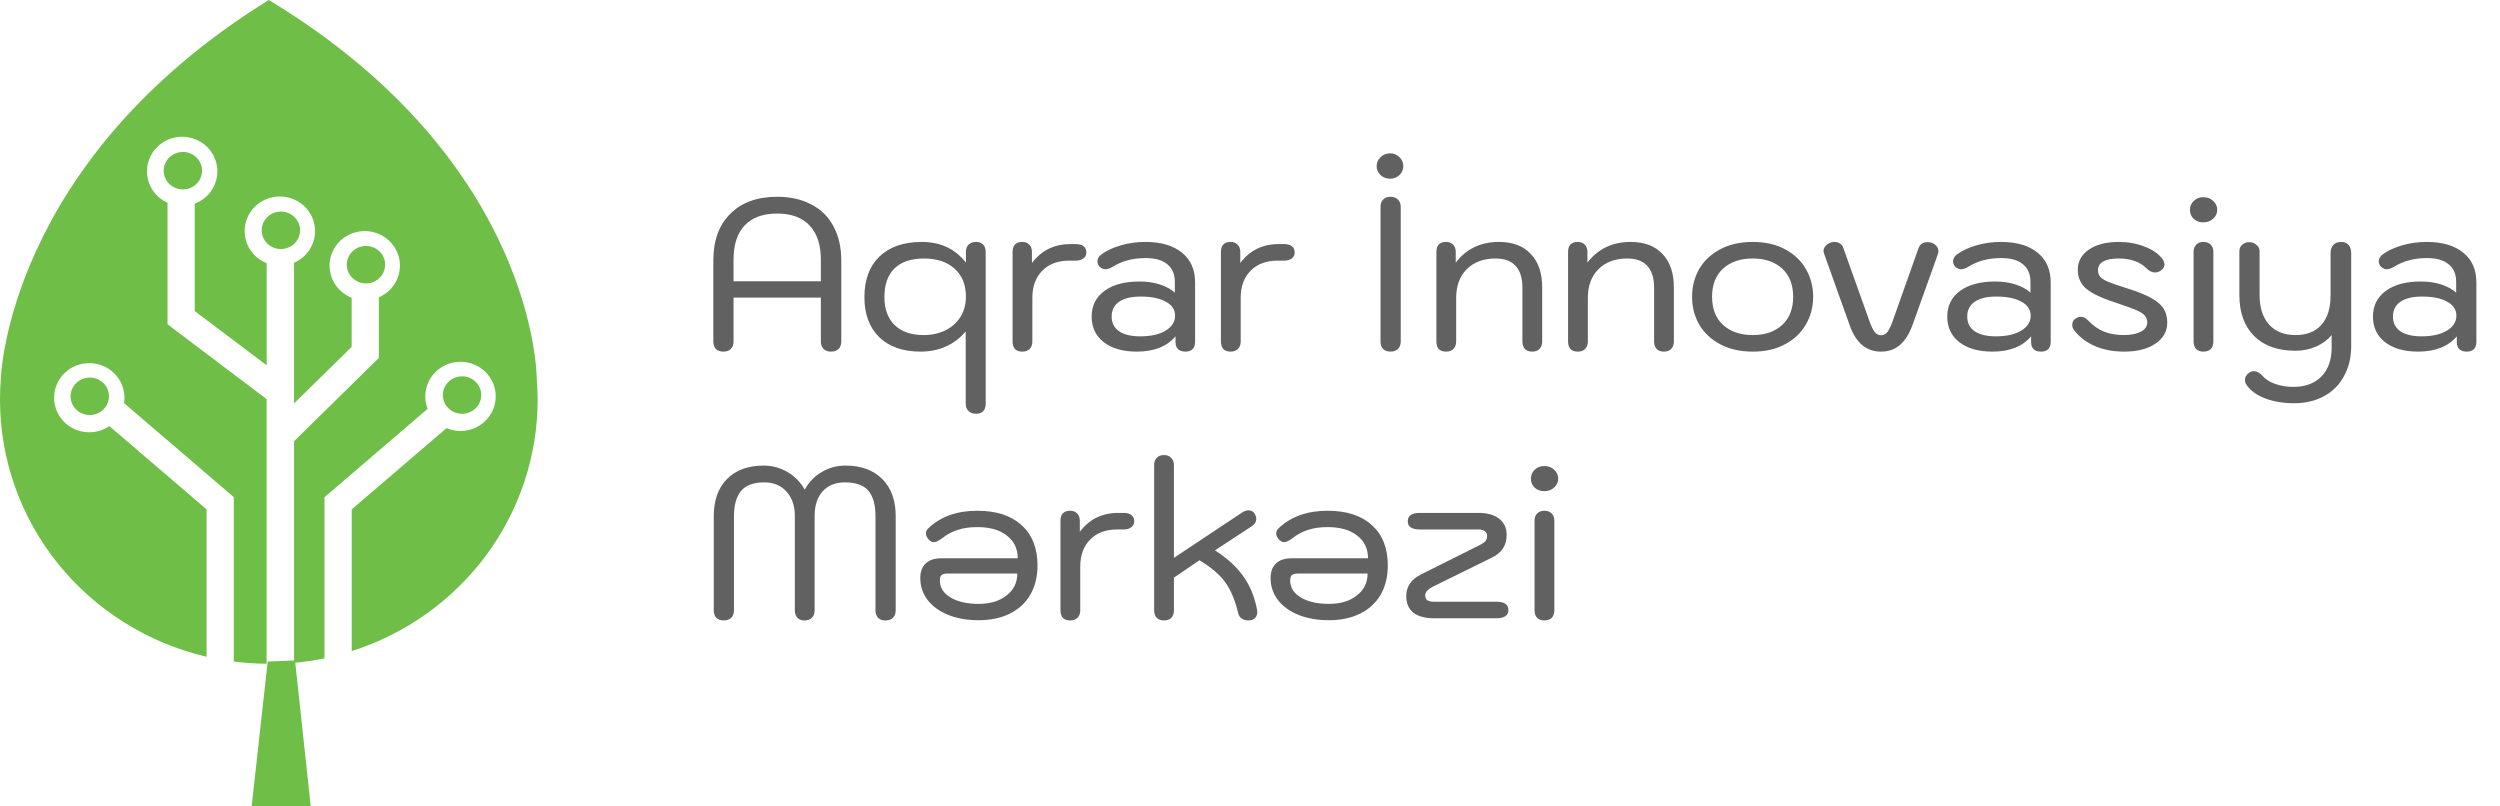 <svg width="186" height="60" viewBox="0 0 186 60" fill="none" xmlns="http://www.w3.org/2000/svg">
<path fill-rule="evenodd" clip-rule="evenodd" d="M39.933 28.185C39.933 28.185 40 12.082 19.997 0C0.468 12.086 0.061 28.185 0.061 28.185C0.022 28.701 0 29.221 0 29.744C0 34.165 1.518 38.456 4.306 41.925C7.095 45.394 10.992 47.837 15.369 48.861V37.898L8.137 31.701C7.656 32.03 7.077 32.191 6.492 32.158C5.907 32.125 5.351 31.9 4.911 31.52C4.471 31.139 4.175 30.625 4.068 30.059C3.961 29.493 4.05 28.908 4.322 28.398C4.593 27.888 5.031 27.482 5.565 27.245C6.099 27.008 6.698 26.954 7.267 27.091C7.836 27.229 8.341 27.55 8.703 28.003C9.064 28.456 9.26 29.015 9.26 29.591C9.259 29.724 9.249 29.858 9.227 29.99L17.393 36.987V49.22C18.203 49.322 19.018 49.376 19.834 49.382V29.691L12.464 24.127V15.086C11.914 14.839 11.468 14.412 11.202 13.878C10.936 13.345 10.867 12.737 11.005 12.159C11.143 11.58 11.481 11.066 11.961 10.705C12.441 10.344 13.033 10.156 13.638 10.176C14.242 10.195 14.821 10.419 15.277 10.81C15.732 11.201 16.035 11.735 16.136 12.321C16.236 12.907 16.126 13.509 15.826 14.025C15.526 14.54 15.053 14.938 14.488 15.15V23.146L19.842 27.178V19.582C19.281 19.36 18.816 18.954 18.524 18.433C18.233 17.912 18.134 17.308 18.245 16.724C18.355 16.14 18.668 15.611 19.13 15.227C19.591 14.843 20.174 14.629 20.779 14.619C21.384 14.61 21.973 14.806 22.447 15.175C22.922 15.544 23.251 16.063 23.381 16.643C23.51 17.224 23.431 17.831 23.157 18.36C22.882 18.89 22.43 19.31 21.877 19.55V30.016L26.163 25.807V22.152C25.601 21.932 25.135 21.526 24.843 21.006C24.551 20.486 24.452 19.882 24.561 19.297C24.671 18.713 24.983 18.184 25.445 17.8C25.907 17.416 26.489 17.201 27.094 17.192C27.699 17.182 28.288 17.379 28.762 17.748C29.236 18.117 29.565 18.636 29.694 19.216C29.823 19.797 29.743 20.404 29.468 20.933C29.194 21.462 28.741 21.882 28.187 22.12V26.628L21.881 32.825V49.314C22.641 49.245 23.396 49.134 24.143 48.98V36.993L31.816 30.416C31.599 29.861 31.583 29.249 31.773 28.685C31.962 28.12 32.345 27.637 32.856 27.318C33.366 26.999 33.974 26.864 34.575 26.935C35.175 27.006 35.733 27.279 36.152 27.708C36.571 28.137 36.826 28.696 36.873 29.288C36.921 29.881 36.758 30.472 36.413 30.96C36.067 31.449 35.561 31.804 34.979 31.967C34.397 32.13 33.775 32.09 33.22 31.853L26.167 37.898V48.441C30.187 47.16 33.691 44.661 36.177 41.303C38.662 37.944 40 33.897 40 29.744C39.996 29.221 39.974 28.701 39.933 28.185Z" fill="#6EBE47"/>
<path fill-rule="evenodd" clip-rule="evenodd" d="M35.805 29.392C35.805 29.668 35.721 29.938 35.564 30.167C35.407 30.397 35.184 30.575 34.923 30.681C34.662 30.786 34.374 30.814 34.097 30.76C33.82 30.706 33.565 30.574 33.365 30.379C33.166 30.184 33.029 29.935 32.974 29.665C32.919 29.394 32.947 29.114 33.056 28.859C33.164 28.604 33.347 28.386 33.582 28.233C33.817 28.08 34.093 27.998 34.376 27.998C34.755 27.998 35.118 28.145 35.386 28.407C35.654 28.668 35.805 29.023 35.805 29.392Z" fill="#6EBE47"/>
<path fill-rule="evenodd" clip-rule="evenodd" d="M28.656 19.693C28.656 19.969 28.572 20.239 28.415 20.468C28.258 20.697 28.035 20.876 27.773 20.982C27.512 21.087 27.225 21.115 26.948 21.061C26.671 21.007 26.416 20.874 26.216 20.679C26.016 20.484 25.88 20.236 25.825 19.965C25.77 19.695 25.798 19.415 25.906 19.16C26.014 18.905 26.198 18.687 26.433 18.534C26.668 18.381 26.944 18.299 27.227 18.299C27.605 18.299 27.969 18.446 28.237 18.707C28.505 18.969 28.656 19.323 28.656 19.693Z" fill="#6EBE47"/>
<path fill-rule="evenodd" clip-rule="evenodd" d="M22.326 17.134C22.326 17.41 22.242 17.679 22.085 17.909C21.928 18.138 21.705 18.317 21.444 18.422C21.183 18.528 20.895 18.555 20.618 18.502C20.341 18.448 20.086 18.315 19.886 18.12C19.686 17.925 19.55 17.676 19.495 17.406C19.44 17.135 19.468 16.855 19.577 16.6C19.685 16.345 19.868 16.128 20.103 15.974C20.338 15.821 20.614 15.739 20.897 15.739C21.276 15.739 21.639 15.886 21.907 16.148C22.175 16.409 22.326 16.764 22.326 17.134Z" fill="#6EBE47"/>
<path fill-rule="evenodd" clip-rule="evenodd" d="M15.035 12.699C15.035 12.975 14.951 13.245 14.794 13.474C14.637 13.703 14.414 13.882 14.153 13.988C13.892 14.093 13.604 14.121 13.327 14.067C13.05 14.013 12.795 13.88 12.595 13.685C12.396 13.49 12.259 13.242 12.204 12.971C12.149 12.701 12.177 12.42 12.286 12.165C12.394 11.911 12.577 11.693 12.812 11.54C13.047 11.386 13.323 11.305 13.606 11.305C13.985 11.305 14.348 11.452 14.616 11.713C14.884 11.975 15.035 12.329 15.035 12.699Z" fill="#6EBE47"/>
<path fill-rule="evenodd" clip-rule="evenodd" d="M8.108 29.485C8.108 29.761 8.024 30.031 7.867 30.26C7.71 30.489 7.487 30.668 7.226 30.774C6.965 30.879 6.678 30.907 6.4 30.853C6.123 30.799 5.868 30.666 5.669 30.471C5.469 30.276 5.333 30.028 5.277 29.757C5.222 29.487 5.251 29.206 5.359 28.952C5.467 28.697 5.65 28.479 5.885 28.326C6.12 28.173 6.396 28.091 6.679 28.091C7.058 28.091 7.422 28.238 7.69 28.499C7.958 28.761 8.108 29.116 8.108 29.485Z" fill="#6EBE47"/>
<path fill-rule="evenodd" clip-rule="evenodd" d="M23.12 60H18.723L19.917 49.219L21.95 49.136L23.12 60Z" fill="#6EBE47"/>
<path d="M53.824 26.16C53.589 26.16 53.403 26.096 53.264 25.968C53.136 25.829 53.072 25.643 53.072 25.408V19.376C53.072 17.893 53.493 16.736 54.336 15.904C55.179 15.061 56.341 14.64 57.824 14.64C58.805 14.64 59.653 14.832 60.368 15.216C61.093 15.589 61.643 16.133 62.016 16.848C62.4 17.563 62.592 18.405 62.592 19.376V25.408C62.592 25.643 62.523 25.829 62.384 25.968C62.245 26.096 62.059 26.16 61.824 26.16C61.6 26.16 61.419 26.096 61.28 25.968C61.141 25.829 61.072 25.643 61.072 25.408V22.144H54.576V25.408C54.576 25.643 54.507 25.829 54.368 25.968C54.24 26.096 54.059 26.16 53.824 26.16ZM61.072 20.928V19.328C61.072 18.219 60.795 17.371 60.24 16.784C59.685 16.187 58.88 15.888 57.824 15.888C56.768 15.888 55.963 16.181 55.408 16.768C54.853 17.344 54.576 18.197 54.576 19.328V20.928H61.072ZM72.616 30.784C72.382 30.784 72.195 30.715 72.056 30.576C71.918 30.448 71.848 30.267 71.848 30.032V24.656C71.443 25.147 70.952 25.52 70.376 25.776C69.811 26.032 69.182 26.16 68.488 26.16C67.187 26.16 66.163 25.803 65.416 25.088C64.68 24.363 64.312 23.371 64.312 22.112C64.312 20.811 64.686 19.803 65.432 19.088C66.179 18.363 67.23 18 68.584 18C69.971 18 71.064 18.512 71.864 19.536V18.752C71.864 18.517 71.928 18.336 72.056 18.208C72.195 18.069 72.382 18 72.616 18C72.851 18 73.027 18.064 73.144 18.192C73.272 18.32 73.336 18.507 73.336 18.752V30.032C73.336 30.277 73.272 30.464 73.144 30.592C73.027 30.72 72.851 30.784 72.616 30.784ZM68.712 24.928C69.32 24.928 69.864 24.811 70.344 24.576C70.824 24.331 71.198 23.995 71.464 23.568C71.731 23.131 71.864 22.635 71.864 22.08C71.864 21.195 71.587 20.501 71.032 20C70.478 19.488 69.715 19.232 68.744 19.232C67.795 19.232 67.064 19.477 66.552 19.968C66.051 20.459 65.8 21.173 65.8 22.112C65.8 22.997 66.056 23.691 66.568 24.192C67.08 24.683 67.795 24.928 68.712 24.928ZM76.056 26.16C75.822 26.16 75.64 26.096 75.512 25.968C75.395 25.829 75.336 25.643 75.336 25.408V18.752C75.336 18.251 75.576 18 76.056 18C76.28 18 76.456 18.069 76.584 18.208C76.712 18.336 76.776 18.517 76.776 18.752V19.568C77.48 18.629 78.435 18.16 79.64 18.16H80.024C80.28 18.16 80.478 18.213 80.616 18.32C80.755 18.427 80.824 18.581 80.824 18.784C80.824 18.976 80.749 19.125 80.6 19.232C80.462 19.339 80.269 19.392 80.024 19.392H79.544C78.701 19.392 78.035 19.643 77.544 20.144C77.053 20.635 76.808 21.307 76.808 22.16V25.408C76.808 25.643 76.739 25.829 76.6 25.968C76.472 26.096 76.291 26.16 76.056 26.16ZM84.579 26.16C83.544 26.16 82.722 25.925 82.115 25.456C81.517 24.987 81.219 24.352 81.219 23.552C81.219 22.752 81.533 22.117 82.162 21.648C82.802 21.179 83.672 20.944 84.77 20.944C85.347 20.944 85.859 21.019 86.306 21.168C86.765 21.317 87.133 21.52 87.41 21.776V20.976C87.41 20.4 87.224 19.963 86.85 19.664C86.488 19.355 85.949 19.2 85.234 19.2C84.285 19.2 83.464 19.419 82.77 19.856C82.568 19.973 82.392 20.032 82.243 20.032C82.104 20.032 81.965 19.973 81.826 19.856C81.709 19.739 81.65 19.6 81.65 19.44C81.65 19.259 81.741 19.093 81.922 18.944C82.306 18.656 82.792 18.427 83.379 18.256C83.965 18.085 84.579 18 85.219 18C86.381 18 87.288 18.267 87.939 18.8C88.589 19.323 88.915 20.059 88.915 21.008V25.44C88.915 25.675 88.85 25.856 88.722 25.984C88.605 26.101 88.429 26.16 88.195 26.16C87.96 26.16 87.778 26.101 87.65 25.984C87.522 25.856 87.459 25.685 87.459 25.472V25.024C86.819 25.781 85.859 26.16 84.579 26.16ZM84.835 25.024C85.613 25.024 86.237 24.885 86.707 24.608C87.186 24.32 87.427 23.947 87.427 23.488C87.427 23.04 87.197 22.693 86.739 22.448C86.29 22.192 85.666 22.064 84.867 22.064C84.173 22.064 83.64 22.192 83.266 22.448C82.893 22.704 82.707 23.072 82.707 23.552C82.707 24.021 82.888 24.384 83.251 24.64C83.624 24.896 84.152 25.024 84.835 25.024ZM91.556 26.16C91.322 26.16 91.14 26.096 91.012 25.968C90.895 25.829 90.836 25.643 90.836 25.408V18.752C90.836 18.251 91.076 18 91.556 18C91.78 18 91.956 18.069 92.084 18.208C92.212 18.336 92.276 18.517 92.276 18.752V19.568C92.98 18.629 93.935 18.16 95.14 18.16H95.524C95.78 18.16 95.978 18.213 96.116 18.32C96.255 18.427 96.324 18.581 96.324 18.784C96.324 18.976 96.249 19.125 96.1 19.232C95.962 19.339 95.769 19.392 95.524 19.392H95.044C94.201 19.392 93.535 19.643 93.044 20.144C92.553 20.635 92.308 21.307 92.308 22.16V25.408C92.308 25.643 92.239 25.829 92.1 25.968C91.972 26.096 91.791 26.16 91.556 26.16ZM103.447 26.16C103.223 26.16 103.041 26.096 102.903 25.968C102.775 25.829 102.711 25.643 102.711 25.408V15.392C102.711 15.157 102.775 14.976 102.903 14.848C103.041 14.709 103.223 14.64 103.447 14.64C103.681 14.64 103.868 14.709 104.007 14.848C104.145 14.976 104.215 15.157 104.215 15.392V25.408C104.215 25.643 104.145 25.829 104.007 25.968C103.868 26.096 103.681 26.16 103.447 26.16ZM103.431 13.296C103.143 13.296 102.903 13.205 102.711 13.024C102.519 12.843 102.423 12.624 102.423 12.368C102.423 12.101 102.519 11.877 102.711 11.696C102.903 11.504 103.143 11.408 103.431 11.408C103.697 11.408 103.927 11.504 104.119 11.696C104.311 11.877 104.407 12.101 104.407 12.368C104.407 12.613 104.311 12.832 104.119 13.024C103.927 13.205 103.697 13.296 103.431 13.296ZM107.587 26.16C107.353 26.16 107.171 26.096 107.043 25.968C106.926 25.829 106.867 25.643 106.867 25.408V18.752C106.867 18.251 107.107 18 107.587 18C107.811 18 107.987 18.069 108.115 18.208C108.243 18.336 108.307 18.517 108.307 18.752V19.536C109.097 18.512 110.169 18 111.523 18C112.547 18 113.337 18.299 113.891 18.896C114.457 19.483 114.739 20.315 114.739 21.392V25.408C114.739 25.643 114.67 25.829 114.531 25.968C114.403 26.096 114.227 26.16 114.003 26.16C113.769 26.16 113.587 26.096 113.459 25.968C113.331 25.829 113.267 25.643 113.267 25.408V21.392C113.267 20.677 113.097 20.139 112.755 19.776C112.425 19.413 111.929 19.232 111.267 19.232C110.371 19.232 109.657 19.499 109.123 20.032C108.601 20.555 108.339 21.264 108.339 22.16V25.408C108.339 25.643 108.27 25.829 108.131 25.968C108.003 26.096 107.822 26.16 107.587 26.16ZM117.384 26.16C117.15 26.16 116.968 26.096 116.84 25.968C116.723 25.829 116.664 25.643 116.664 25.408V18.752C116.664 18.251 116.904 18 117.384 18C117.608 18 117.784 18.069 117.912 18.208C118.04 18.336 118.104 18.517 118.104 18.752V19.536C118.894 18.512 119.966 18 121.32 18C122.344 18 123.134 18.299 123.688 18.896C124.254 19.483 124.536 20.315 124.536 21.392V25.408C124.536 25.643 124.467 25.829 124.328 25.968C124.2 26.096 124.024 26.16 123.8 26.16C123.566 26.16 123.384 26.096 123.256 25.968C123.128 25.829 123.064 25.643 123.064 25.408V21.392C123.064 20.677 122.894 20.139 122.552 19.776C122.222 19.413 121.726 19.232 121.064 19.232C120.168 19.232 119.454 19.499 118.92 20.032C118.398 20.555 118.136 21.264 118.136 22.16V25.408C118.136 25.643 118.067 25.829 117.928 25.968C117.8 26.096 117.619 26.16 117.384 26.16ZM130.403 26.16C129.475 26.16 128.669 25.979 127.987 25.616C127.304 25.253 126.781 24.763 126.419 24.144C126.067 23.525 125.891 22.837 125.891 22.08C125.891 21.323 126.067 20.635 126.419 20.016C126.781 19.397 127.304 18.907 127.987 18.544C128.669 18.181 129.475 18 130.403 18C131.331 18 132.131 18.181 132.803 18.544C133.485 18.907 134.003 19.397 134.355 20.016C134.717 20.635 134.899 21.323 134.899 22.08C134.899 22.837 134.717 23.525 134.355 24.144C134.003 24.763 133.485 25.253 132.803 25.616C132.131 25.979 131.331 26.16 130.403 26.16ZM130.403 24.928C131.32 24.928 132.051 24.677 132.595 24.176C133.139 23.675 133.411 22.976 133.411 22.08C133.411 21.184 133.139 20.485 132.595 19.984C132.051 19.483 131.32 19.232 130.403 19.232C129.485 19.232 128.749 19.483 128.195 19.984C127.651 20.485 127.379 21.184 127.379 22.08C127.379 22.976 127.651 23.675 128.195 24.176C128.749 24.677 129.485 24.928 130.403 24.928ZM139.944 26.16C138.845 26.16 138.066 25.499 137.608 24.176L135.72 18.896C135.688 18.811 135.672 18.736 135.672 18.672C135.672 18.533 135.72 18.411 135.816 18.304C135.912 18.187 136.04 18.101 136.2 18.048C136.296 18.016 136.392 18 136.488 18C136.648 18 136.786 18.043 136.904 18.128C137.021 18.203 137.101 18.309 137.144 18.448L139.08 23.872C139.218 24.267 139.352 24.544 139.48 24.704C139.608 24.864 139.762 24.944 139.944 24.944C140.125 24.944 140.28 24.869 140.408 24.72C140.536 24.56 140.669 24.288 140.808 23.904L142.744 18.448C142.797 18.309 142.877 18.203 142.984 18.128C143.101 18.053 143.24 18.016 143.4 18.016C143.645 18.016 143.842 18.085 143.992 18.224C144.141 18.352 144.216 18.507 144.216 18.688C144.216 18.784 144.205 18.853 144.184 18.896L142.28 24.208C142.034 24.869 141.72 25.36 141.336 25.68C140.962 26 140.498 26.16 139.944 26.16ZM148.235 26.16C147.2 26.16 146.379 25.925 145.771 25.456C145.173 24.987 144.875 24.352 144.875 23.552C144.875 22.752 145.189 22.117 145.819 21.648C146.459 21.179 147.328 20.944 148.427 20.944C149.003 20.944 149.515 21.019 149.963 21.168C150.421 21.317 150.789 21.52 151.067 21.776V20.976C151.067 20.4 150.88 19.963 150.507 19.664C150.144 19.355 149.605 19.2 148.891 19.2C147.941 19.2 147.12 19.419 146.427 19.856C146.224 19.973 146.048 20.032 145.899 20.032C145.76 20.032 145.621 19.973 145.483 19.856C145.365 19.739 145.307 19.6 145.307 19.44C145.307 19.259 145.397 19.093 145.579 18.944C145.963 18.656 146.448 18.427 147.035 18.256C147.621 18.085 148.235 18 148.875 18C150.037 18 150.944 18.267 151.595 18.8C152.245 19.323 152.571 20.059 152.571 21.008V25.44C152.571 25.675 152.507 25.856 152.379 25.984C152.261 26.101 152.085 26.16 151.851 26.16C151.616 26.16 151.435 26.101 151.307 25.984C151.179 25.856 151.115 25.685 151.115 25.472V25.024C150.475 25.781 149.515 26.16 148.235 26.16ZM148.491 25.024C149.269 25.024 149.893 24.885 150.363 24.608C150.843 24.32 151.083 23.947 151.083 23.488C151.083 23.04 150.853 22.693 150.395 22.448C149.947 22.192 149.323 22.064 148.523 22.064C147.829 22.064 147.296 22.192 146.923 22.448C146.549 22.704 146.363 23.072 146.363 23.552C146.363 24.021 146.544 24.384 146.907 24.64C147.28 24.896 147.808 25.024 148.491 25.024ZM158.044 26.16C157.223 26.16 156.492 26.021 155.852 25.744C155.212 25.456 154.706 25.072 154.332 24.592C154.226 24.453 154.172 24.315 154.172 24.176C154.172 23.941 154.284 23.765 154.508 23.648C154.604 23.595 154.706 23.568 154.812 23.568C154.994 23.568 155.18 23.664 155.372 23.856C155.724 24.229 156.114 24.501 156.54 24.672C156.967 24.843 157.458 24.928 158.012 24.928C158.524 24.928 158.94 24.848 159.26 24.688C159.591 24.517 159.756 24.288 159.756 24C159.756 23.787 159.692 23.611 159.564 23.472C159.447 23.333 159.239 23.2 158.94 23.072C158.642 22.944 158.172 22.773 157.532 22.56C156.455 22.219 155.692 21.867 155.244 21.504C154.807 21.141 154.588 20.667 154.588 20.08C154.588 19.451 154.86 18.949 155.404 18.576C155.959 18.192 156.706 18 157.644 18C158.338 18 158.978 18.117 159.564 18.352C160.162 18.576 160.604 18.885 160.892 19.28C160.988 19.408 161.036 19.541 161.036 19.68C161.036 19.861 160.94 20.016 160.748 20.144C160.61 20.229 160.471 20.272 160.332 20.272C160.119 20.272 159.916 20.176 159.724 19.984C159.468 19.728 159.17 19.541 158.828 19.424C158.498 19.296 158.098 19.232 157.628 19.232C157.127 19.232 156.743 19.307 156.476 19.456C156.22 19.605 156.092 19.819 156.092 20.096C156.092 20.309 156.151 20.48 156.268 20.608C156.386 20.736 156.588 20.859 156.876 20.976C157.164 21.093 157.644 21.259 158.316 21.472C159.063 21.707 159.644 21.941 160.06 22.176C160.487 22.411 160.791 22.672 160.972 22.96C161.154 23.248 161.244 23.595 161.244 24C161.244 24.651 160.951 25.173 160.364 25.568C159.788 25.963 159.015 26.16 158.044 26.16ZM163.922 16.544C163.645 16.544 163.41 16.459 163.218 16.288C163.026 16.107 162.93 15.883 162.93 15.616C162.93 15.349 163.026 15.125 163.218 14.944C163.41 14.763 163.645 14.672 163.922 14.672C164.221 14.672 164.466 14.763 164.658 14.944C164.861 15.125 164.962 15.349 164.962 15.616C164.962 15.872 164.861 16.091 164.658 16.272C164.466 16.453 164.221 16.544 163.922 16.544ZM163.938 26.16C163.703 26.16 163.522 26.096 163.394 25.968C163.266 25.829 163.202 25.643 163.202 25.408V18.752C163.202 18.517 163.266 18.336 163.394 18.208C163.522 18.069 163.703 18 163.938 18C164.173 18 164.354 18.069 164.482 18.208C164.61 18.336 164.674 18.517 164.674 18.752V25.408C164.674 25.643 164.61 25.829 164.482 25.968C164.354 26.096 164.173 26.16 163.938 26.16ZM170.673 30C169.883 30 169.174 29.883 168.545 29.648C167.926 29.413 167.467 29.088 167.169 28.672C167.073 28.544 167.025 28.411 167.025 28.272C167.025 28.069 167.121 27.893 167.313 27.744C167.43 27.659 167.553 27.616 167.681 27.616C167.905 27.616 168.113 27.723 168.305 27.936C168.529 28.203 168.849 28.411 169.265 28.56C169.681 28.709 170.134 28.784 170.625 28.784C171.521 28.784 172.219 28.523 172.721 28C173.222 27.488 173.473 26.779 173.473 25.872V24.928C173.174 25.291 172.785 25.579 172.305 25.792C171.825 25.995 171.318 26.096 170.785 26.096C169.473 26.096 168.449 25.733 167.713 25.008C166.977 24.272 166.609 23.253 166.609 21.952V18.688C166.609 18.496 166.678 18.336 166.817 18.208C166.966 18.08 167.147 18.016 167.361 18.016C167.563 18.016 167.739 18.085 167.889 18.224C168.038 18.352 168.113 18.507 168.113 18.688V21.952C168.113 22.891 168.347 23.621 168.817 24.144C169.286 24.667 169.942 24.928 170.785 24.928C171.617 24.928 172.257 24.677 172.705 24.176C173.163 23.664 173.393 22.944 173.393 22.016V18.864C173.393 18.587 173.462 18.373 173.601 18.224C173.739 18.075 173.931 18 174.177 18C174.422 18 174.609 18.075 174.737 18.224C174.865 18.373 174.929 18.587 174.929 18.864V25.728C174.929 26.581 174.753 27.328 174.401 27.968C174.059 28.619 173.563 29.12 172.913 29.472C172.273 29.824 171.526 30 170.673 30ZM179.907 26.16C178.872 26.16 178.051 25.925 177.443 25.456C176.845 24.987 176.547 24.352 176.547 23.552C176.547 22.752 176.861 22.117 177.491 21.648C178.131 21.179 179 20.944 180.099 20.944C180.675 20.944 181.187 21.019 181.635 21.168C182.093 21.317 182.461 21.52 182.739 21.776V20.976C182.739 20.4 182.552 19.963 182.179 19.664C181.816 19.355 181.277 19.2 180.563 19.2C179.613 19.2 178.792 19.419 178.099 19.856C177.896 19.973 177.72 20.032 177.571 20.032C177.432 20.032 177.293 19.973 177.155 19.856C177.037 19.739 176.979 19.6 176.979 19.44C176.979 19.259 177.069 19.093 177.251 18.944C177.635 18.656 178.12 18.427 178.707 18.256C179.293 18.085 179.907 18 180.547 18C181.709 18 182.616 18.267 183.267 18.8C183.917 19.323 184.243 20.059 184.243 21.008V25.44C184.243 25.675 184.179 25.856 184.051 25.984C183.933 26.101 183.757 26.16 183.523 26.16C183.288 26.16 183.107 26.101 182.979 25.984C182.851 25.856 182.787 25.685 182.787 25.472V25.024C182.147 25.781 181.187 26.16 179.907 26.16ZM180.163 25.024C180.941 25.024 181.565 24.885 182.035 24.608C182.515 24.32 182.755 23.947 182.755 23.488C182.755 23.04 182.525 22.693 182.067 22.448C181.619 22.192 180.995 22.064 180.195 22.064C179.501 22.064 178.968 22.192 178.595 22.448C178.221 22.704 178.035 23.072 178.035 23.552C178.035 24.021 178.216 24.384 178.579 24.64C178.952 24.896 179.48 25.024 180.163 25.024ZM53.84 46.16C53.616 46.16 53.435 46.096 53.296 45.968C53.168 45.829 53.104 45.643 53.104 45.408V38.4C53.104 37.227 53.429 36.309 54.08 35.648C54.741 34.976 55.653 34.64 56.816 34.64C57.456 34.64 58.048 34.8 58.592 35.12C59.136 35.44 59.563 35.877 59.872 36.432C60.181 35.867 60.603 35.429 61.136 35.12C61.669 34.8 62.261 34.64 62.912 34.64C64.075 34.64 64.987 34.976 65.648 35.648C66.309 36.309 66.64 37.227 66.64 38.4V45.408C66.64 45.643 66.571 45.829 66.432 45.968C66.293 46.096 66.107 46.16 65.872 46.16C65.637 46.16 65.456 46.096 65.328 45.968C65.2 45.829 65.136 45.643 65.136 45.408V38.4C65.136 37.557 64.96 36.928 64.608 36.512C64.256 36.096 63.675 35.888 62.864 35.888C62.16 35.888 61.605 36.112 61.2 36.56C60.805 36.997 60.608 37.611 60.608 38.4V45.408C60.608 45.643 60.539 45.829 60.4 45.968C60.272 46.096 60.096 46.16 59.872 46.16C59.637 46.16 59.456 46.096 59.328 45.968C59.2 45.829 59.136 45.643 59.136 45.408V38.4C59.136 37.632 58.928 37.024 58.512 36.576C58.107 36.117 57.557 35.888 56.864 35.888C56.064 35.888 55.488 36.101 55.136 36.528C54.784 36.944 54.608 37.568 54.608 38.4V45.408C54.608 45.643 54.539 45.829 54.4 45.968C54.261 46.096 54.075 46.16 53.84 46.16ZM72.806 46.144C71.953 46.144 71.195 46.011 70.534 45.744C69.883 45.477 69.377 45.109 69.014 44.64C68.651 44.16 68.47 43.616 68.47 43.008C68.47 42.539 68.603 42.176 68.87 41.92C69.147 41.664 69.531 41.536 70.022 41.536H75.718C75.718 40.821 75.446 40.256 74.902 39.84C74.369 39.424 73.638 39.216 72.71 39.216C72.155 39.216 71.67 39.285 71.254 39.424C70.838 39.552 70.443 39.765 70.07 40.064C69.825 40.245 69.627 40.336 69.478 40.336C69.35 40.336 69.227 40.277 69.11 40.16C68.961 39.989 68.886 39.835 68.886 39.696C68.886 39.536 68.961 39.392 69.11 39.264C70.017 38.421 71.217 38 72.71 38C74.129 38 75.227 38.357 76.006 39.072C76.795 39.787 77.19 40.784 77.19 42.064C77.19 42.896 77.014 43.621 76.662 44.24C76.31 44.848 75.803 45.317 75.142 45.648C74.481 45.979 73.702 46.144 72.806 46.144ZM72.806 44.928C73.67 44.928 74.363 44.72 74.886 44.304C75.419 43.888 75.686 43.344 75.686 42.672H70.486C70.294 42.672 70.15 42.709 70.054 42.784C69.969 42.859 69.926 42.992 69.926 43.184C69.926 43.707 70.187 44.128 70.71 44.448C71.243 44.768 71.942 44.928 72.806 44.928ZM79.619 46.16C79.384 46.16 79.203 46.096 79.075 45.968C78.957 45.829 78.899 45.643 78.899 45.408V38.752C78.899 38.251 79.139 38 79.619 38C79.843 38 80.019 38.069 80.147 38.208C80.275 38.336 80.339 38.517 80.339 38.752V39.568C81.043 38.629 81.997 38.16 83.203 38.16H83.587C83.843 38.16 84.04 38.213 84.179 38.32C84.317 38.427 84.387 38.581 84.387 38.784C84.387 38.976 84.312 39.125 84.163 39.232C84.024 39.339 83.832 39.392 83.587 39.392H83.107C82.264 39.392 81.597 39.643 81.107 40.144C80.616 40.635 80.371 41.307 80.371 42.16V45.408C80.371 45.643 80.301 45.829 80.163 45.968C80.035 46.096 79.853 46.16 79.619 46.16ZM86.604 46.16C86.369 46.16 86.188 46.096 86.06 45.968C85.932 45.829 85.868 45.643 85.868 45.408V34.608C85.868 34.373 85.932 34.192 86.06 34.064C86.188 33.925 86.369 33.856 86.604 33.856C86.828 33.856 87.004 33.925 87.132 34.064C87.27 34.192 87.34 34.373 87.34 34.608V41.504L92.444 38.112C92.582 38.016 92.732 37.968 92.892 37.968C93.105 37.968 93.265 38.064 93.372 38.256C93.436 38.384 93.468 38.501 93.468 38.608C93.468 38.821 93.356 39.003 93.132 39.152L90.396 40.944C91.334 41.552 92.049 42.213 92.54 42.928C93.03 43.632 93.361 44.459 93.532 45.408C93.564 45.621 93.521 45.803 93.404 45.952C93.286 46.091 93.116 46.16 92.892 46.16C92.689 46.16 92.518 46.112 92.38 46.016C92.252 45.931 92.166 45.803 92.124 45.632C91.889 44.651 91.569 43.883 91.164 43.328C90.758 42.763 90.118 42.213 89.244 41.68L87.34 42.976V45.408C87.34 45.643 87.276 45.829 87.148 45.968C87.02 46.096 86.838 46.16 86.604 46.16ZM98.868 46.144C98.015 46.144 97.258 46.011 96.597 45.744C95.946 45.477 95.439 45.109 95.076 44.64C94.714 44.16 94.532 43.616 94.532 43.008C94.532 42.539 94.666 42.176 94.933 41.92C95.21 41.664 95.594 41.536 96.085 41.536H101.781C101.781 40.821 101.509 40.256 100.965 39.84C100.431 39.424 99.701 39.216 98.772 39.216C98.218 39.216 97.733 39.285 97.317 39.424C96.9 39.552 96.506 39.765 96.132 40.064C95.887 40.245 95.69 40.336 95.54 40.336C95.412 40.336 95.29 40.277 95.172 40.16C95.023 39.989 94.948 39.835 94.948 39.696C94.948 39.536 95.023 39.392 95.172 39.264C96.079 38.421 97.279 38 98.772 38C100.191 38 101.29 38.357 102.069 39.072C102.858 39.787 103.253 40.784 103.253 42.064C103.253 42.896 103.077 43.621 102.725 44.24C102.373 44.848 101.866 45.317 101.205 45.648C100.543 45.979 99.764 46.144 98.868 46.144ZM98.868 44.928C99.733 44.928 100.426 44.72 100.949 44.304C101.482 43.888 101.749 43.344 101.749 42.672H96.549C96.356 42.672 96.213 42.709 96.117 42.784C96.031 42.859 95.989 42.992 95.989 43.184C95.989 43.707 96.25 44.128 96.772 44.448C97.306 44.768 98.004 44.928 98.868 44.928ZM106.721 46C106.038 46 105.516 45.861 105.153 45.584C104.801 45.296 104.625 44.885 104.625 44.352C104.625 43.637 104.993 43.099 105.729 42.736L110.113 40.544C110.316 40.437 110.454 40.336 110.529 40.24C110.604 40.144 110.641 40.021 110.641 39.872C110.641 39.723 110.582 39.605 110.465 39.52C110.348 39.435 110.188 39.392 109.985 39.392H105.633C105.036 39.392 104.737 39.189 104.737 38.784C104.737 38.368 105.036 38.16 105.633 38.16H110.001C110.662 38.16 111.174 38.304 111.537 38.592C111.91 38.88 112.097 39.285 112.097 39.808C112.097 40.576 111.729 41.136 110.993 41.488L106.609 43.648C106.225 43.84 106.033 44.064 106.033 44.32C106.033 44.459 106.086 44.571 106.193 44.656C106.31 44.731 106.465 44.768 106.657 44.768H111.329C111.926 44.768 112.225 44.971 112.225 45.376C112.225 45.792 111.926 46 111.329 46H106.721ZM114.891 36.544C114.613 36.544 114.379 36.459 114.187 36.288C113.995 36.107 113.899 35.883 113.899 35.616C113.899 35.349 113.995 35.125 114.187 34.944C114.379 34.763 114.613 34.672 114.891 34.672C115.189 34.672 115.435 34.763 115.627 34.944C115.829 35.125 115.931 35.349 115.931 35.616C115.931 35.872 115.829 36.091 115.627 36.272C115.435 36.453 115.189 36.544 114.891 36.544ZM114.907 46.16C114.672 46.16 114.491 46.096 114.363 45.968C114.235 45.829 114.171 45.643 114.171 45.408V38.752C114.171 38.517 114.235 38.336 114.363 38.208C114.491 38.069 114.672 38 114.907 38C115.141 38 115.323 38.069 115.451 38.208C115.579 38.336 115.643 38.517 115.643 38.752V45.408C115.643 45.643 115.579 45.829 115.451 45.968C115.323 46.096 115.141 46.16 114.907 46.16Z" fill="#616161"/>
</svg>
